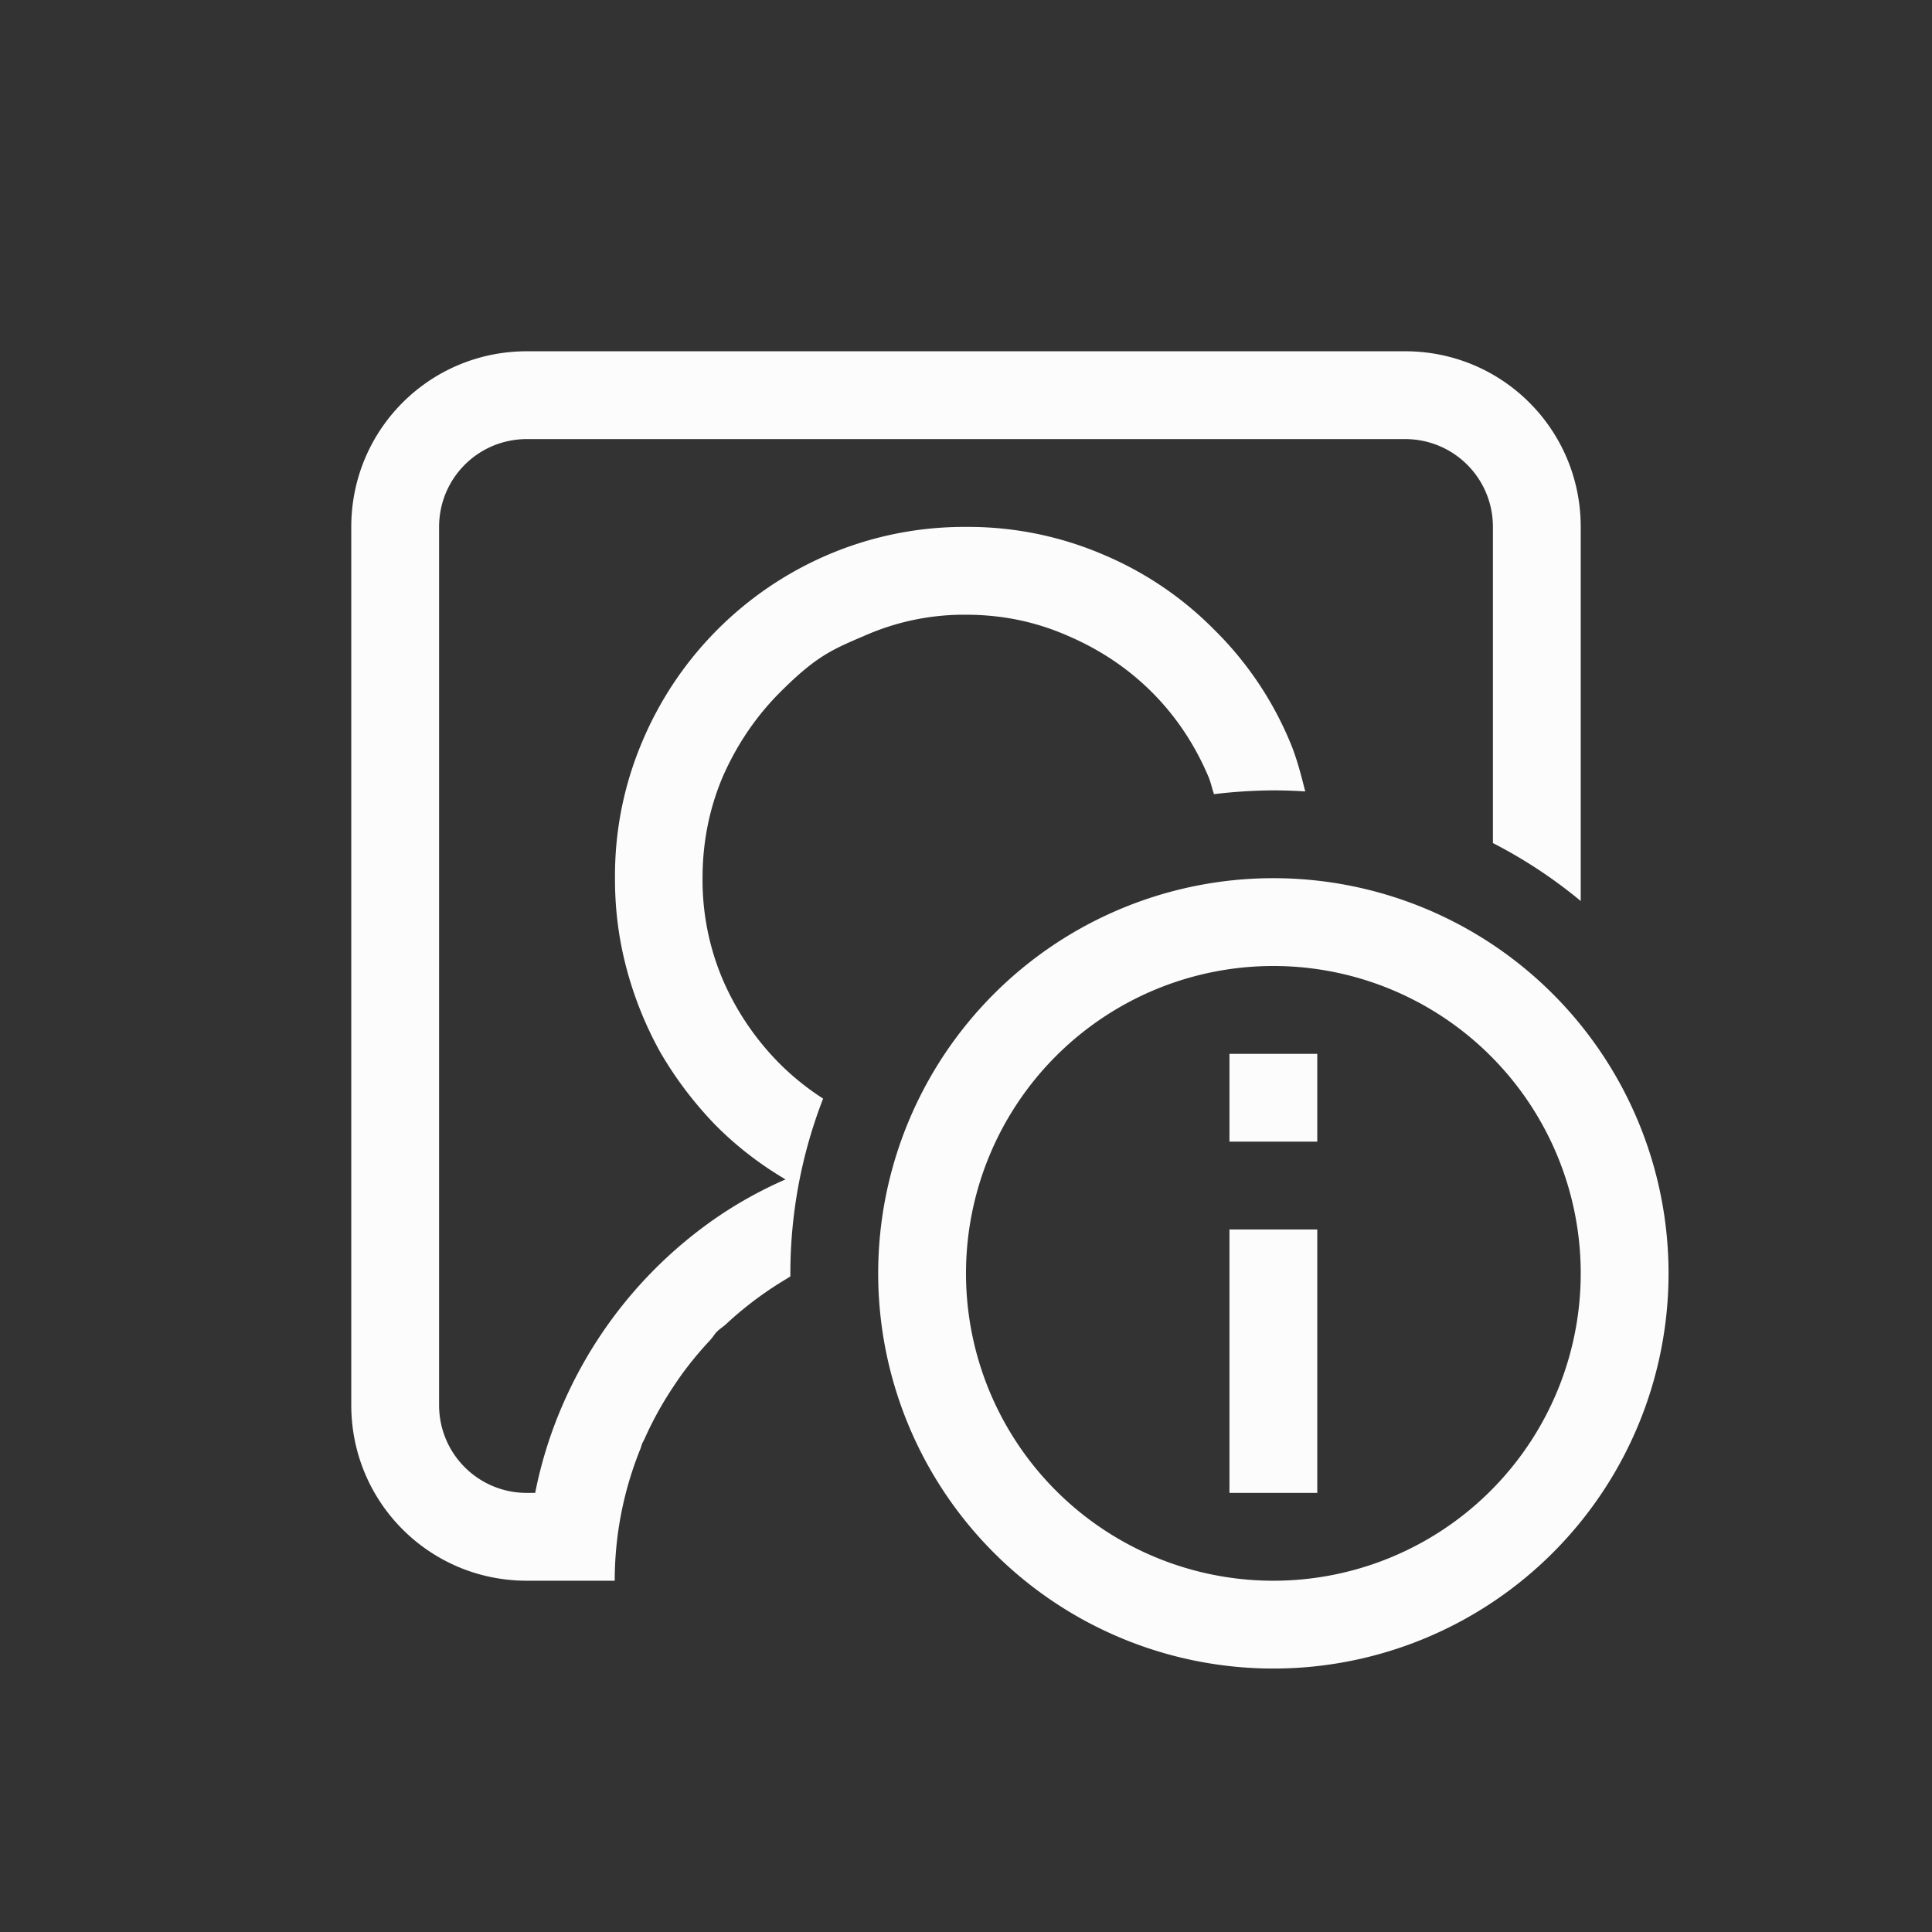 <svg xmlns="http://www.w3.org/2000/svg" width="16" height="16" viewBox="-3 -3 22 22">
<rect x="-3" y="-3" width="22" height="22" fill="#333333" stroke="none"/>
<style id="current-color-scheme" type="text/css">
.ColorScheme-Text{color:#fcfcfc}
</style>
<g class="ColorScheme-Text" style="fill:currentColor">
<path stroke-linecap="square" d="M3 1c-1.108 0-2 .892-2 2v10c0 1.108.892 2 2 2h1a4 4 0 0 1 .295-1.508l.017-.054.026-.05a4 4 0 0 1 .293-.542q.059-.091.12-.178a4 4 0 0 1 .325-.396l.016-.018c.026-.028.045-.063.072-.09.032-.032.07-.055.104-.086a4 4 0 0 1 .39-.32q.096-.069.196-.133l.146-.09V11.5a5.5 5.5 0 0 1 .373-1.99 3 3 0 0 1-.49-.393 3.1 3.1 0 0 1-.649-.953A2.9 2.9 0 0 1 5 7q0-.617.234-1.164.243-.547.649-.953c.406-.406.588-.485.953-.64A2.8 2.8 0 0 1 8 4q.618 0 1.164.242.547.235.953.64.407.408.64.954c.03.067.043.139.067.207A6 6 0 0 1 11.5 6a6 6 0 0 1 .363.012c-.049-.192-.097-.384-.175-.567a3.9 3.9 0 0 0-.86-1.273 3.9 3.9 0 0 0-1.273-.86A3.9 3.9 0 0 0 8 3a3.95 3.95 0 0 0-1.562.313 4 4 0 0 0-2.125 2.133A3.9 3.9 0 0 0 4.003 7q-.002.523.13 1.023t.383.954q.257.444.617.82.36.367.812.633-.554.242-1.023.609a5 5 0 0 0-1.46 1.836q-.252.54-.368 1.125H3c-.554 0-1-.446-1-1V3c0-.554.446-1 1-1h10c.554 0 1 .446 1 1v3.6a5.5 5.5 0 0 1 1 .66V3c0-1.108-.892-2-2-2z" aria-label="" style="paint-order:stroke fill markers"/>
<path d="M11.5 7A4.5 4.5 0 0 0 7 11.5a4.5 4.5 0 0 0 4.5 4.5 4.5 4.5 0 0 0 4.5-4.5A4.5 4.5 0 0 0 11.5 7m0 1a3.5 3.5 0 0 1 3.5 3.5 3.5 3.5 0 0 1-3.5 3.5A3.5 3.5 0 0 1 8 11.5 3.5 3.5 0 0 1 11.5 8M11 9v1h1V9zm0 2v3h1v-3z" style="paint-order:stroke fill markers"/>
</g>
</svg>
